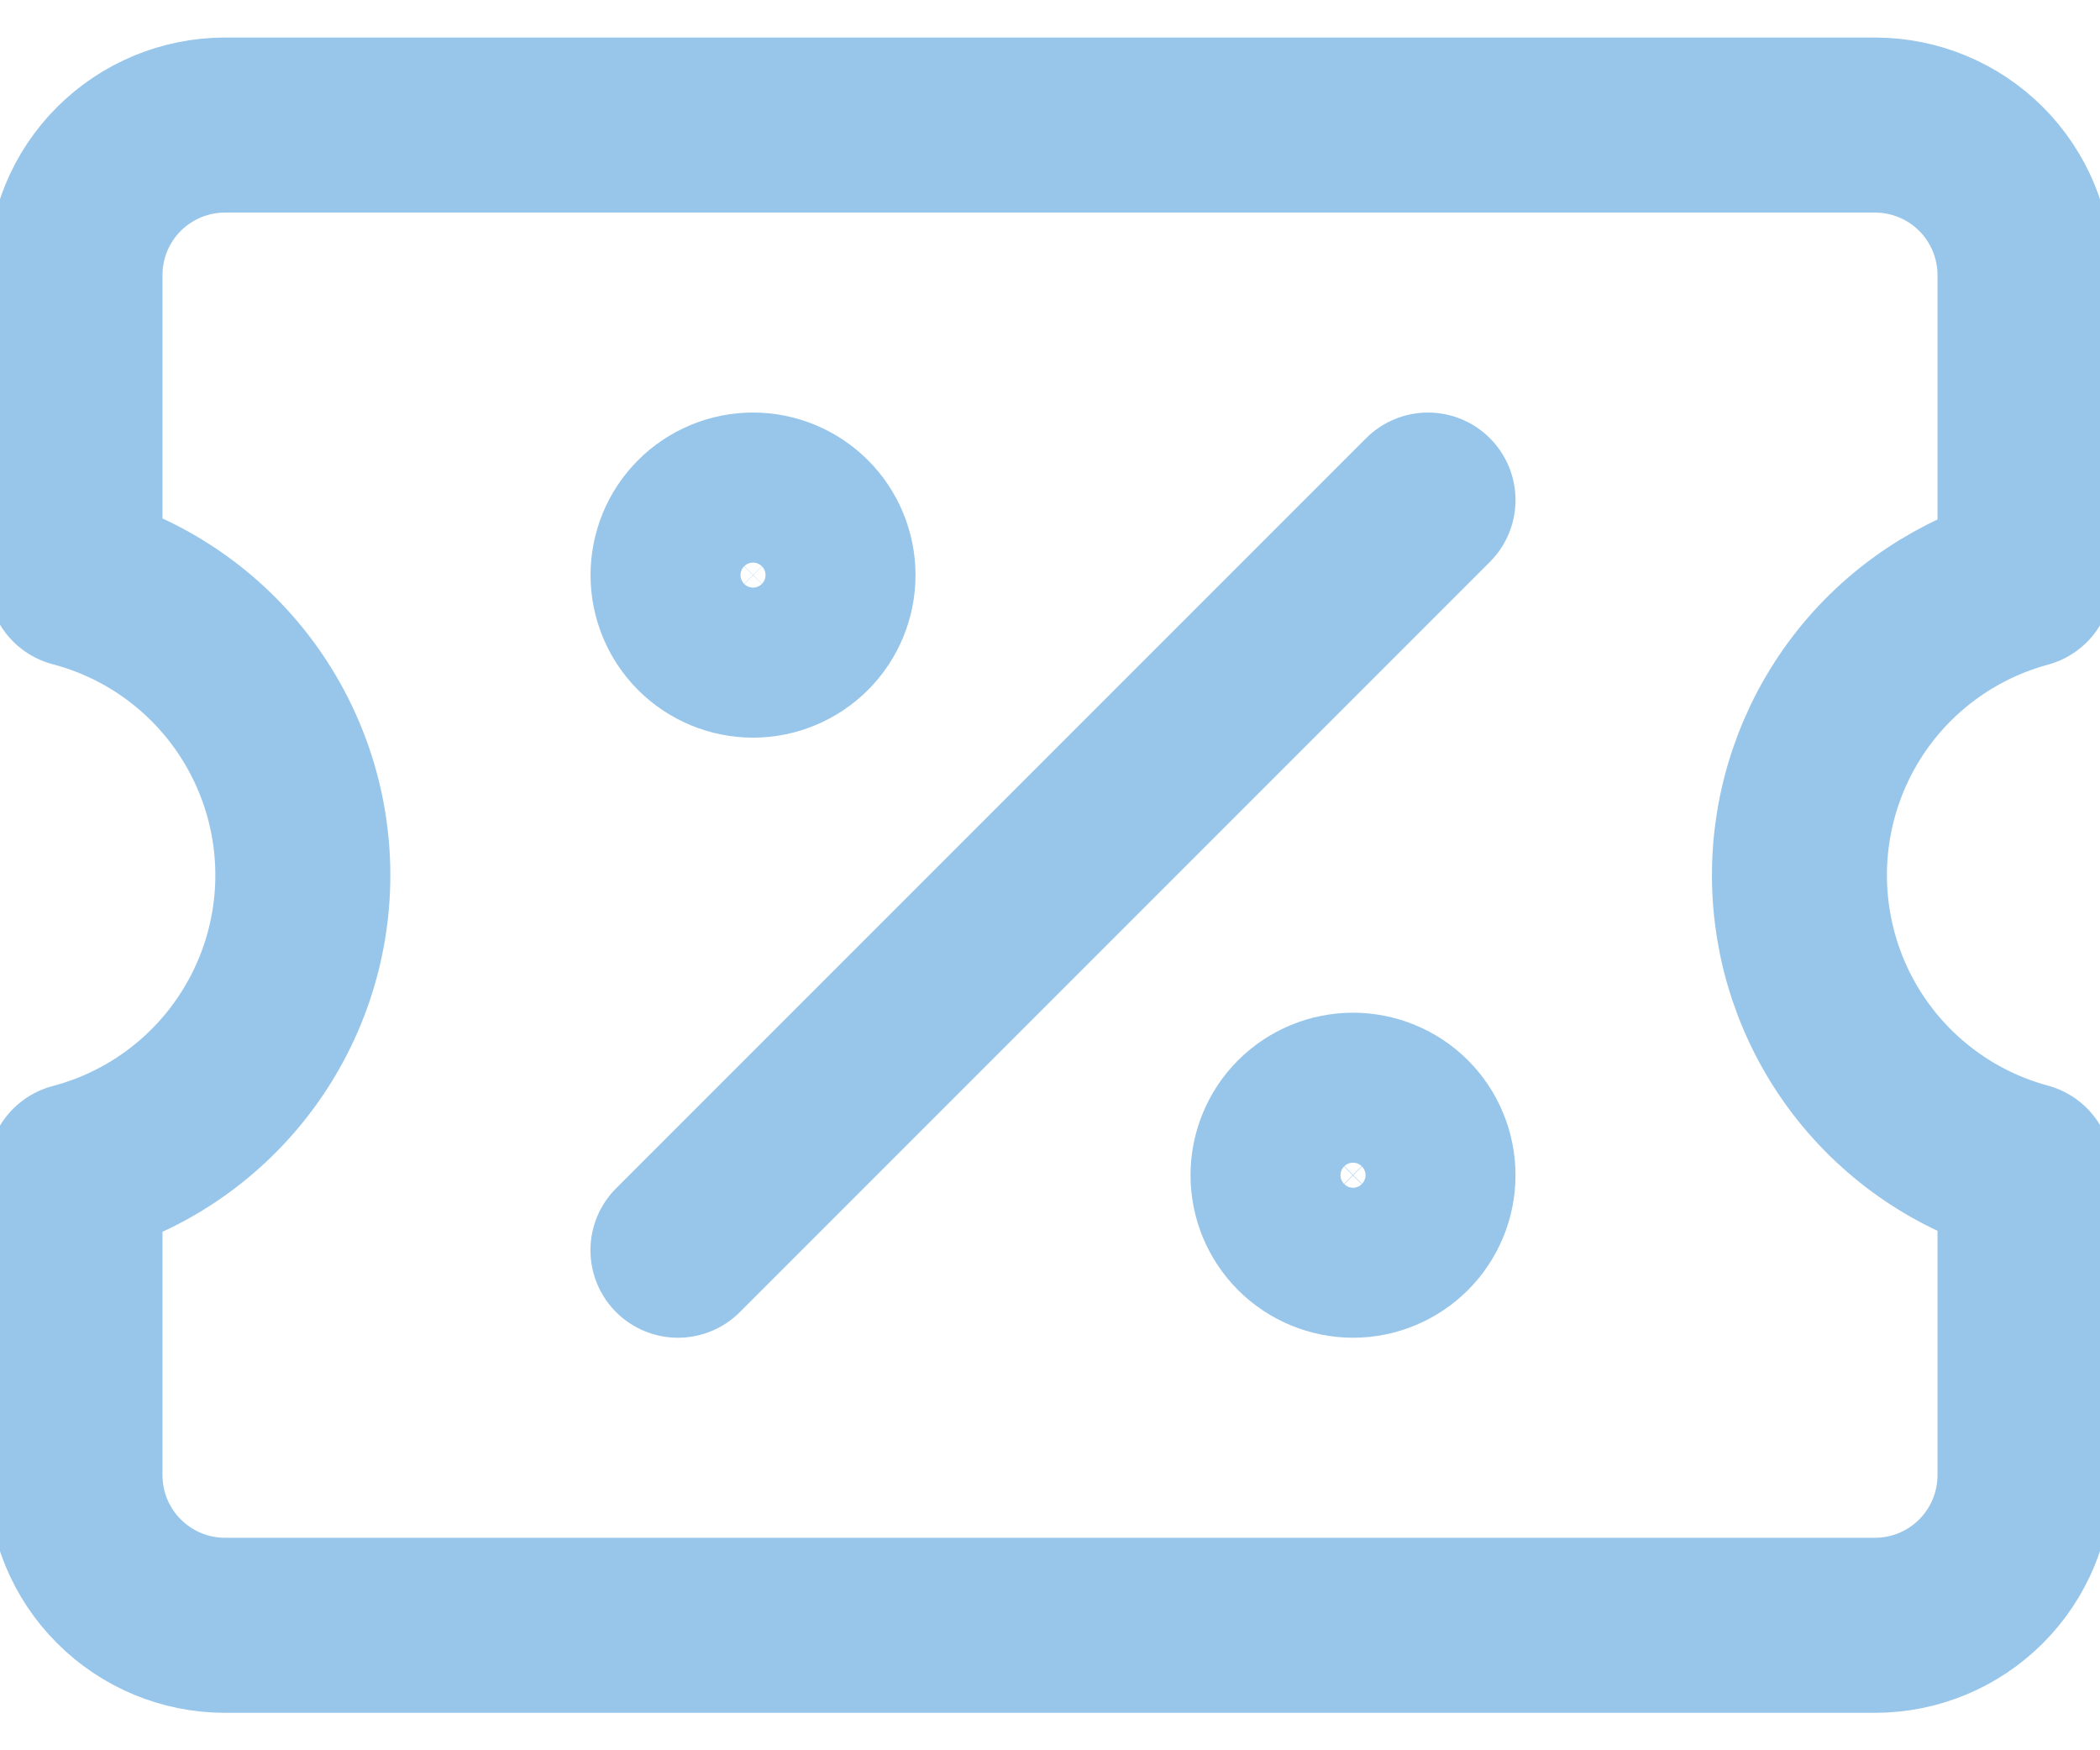 <svg width="24" height="20" viewBox="0 0 24 20" fill="none" xmlns="http://www.w3.org/2000/svg">
<path d="M7.748 14.286L16.32 5.714M0.857 16.857C0.857 17.311 1.037 17.747 1.358 18.068C1.679 18.39 2.114 18.571 2.568 18.572H21.432C21.886 18.571 22.321 18.39 22.642 18.068C22.962 17.747 23.143 17.311 23.143 16.857V13.37C22.402 13.17 21.749 12.731 21.283 12.122C20.817 11.513 20.565 10.767 20.565 10C20.565 9.233 20.817 8.488 21.283 7.878C21.749 7.269 22.402 6.831 23.143 6.63V3.143C23.143 2.689 22.962 2.253 22.642 1.932C22.321 1.611 21.886 1.43 21.432 1.429H2.568C2.114 1.43 1.679 1.611 1.358 1.932C1.037 2.253 0.857 2.689 0.857 3.143V6.623C1.603 6.819 2.263 7.257 2.734 7.868C3.205 8.479 3.461 9.229 3.461 10C3.461 10.772 3.205 11.521 2.734 12.132C2.263 12.743 1.603 13.181 0.857 13.377V16.857Z" stroke="#97C6EA" stroke-width="2" stroke-linecap="round" stroke-linejoin="round"/>
<path d="M8.606 7.429C8.833 7.429 9.051 7.338 9.212 7.178C9.373 7.017 9.463 6.799 9.463 6.572C9.463 6.344 9.373 6.126 9.212 5.965C9.051 5.805 8.833 5.714 8.606 5.714C8.378 5.714 8.16 5.805 8 5.965C7.839 6.126 7.749 6.344 7.749 6.572C7.749 6.799 7.839 7.017 8 7.178C8.16 7.338 8.378 7.429 8.606 7.429ZM15.463 14.286C15.69 14.286 15.908 14.195 16.069 14.035C16.23 13.874 16.32 13.656 16.32 13.429C16.32 13.201 16.23 12.983 16.069 12.822C15.908 12.662 15.69 12.572 15.463 12.572C15.236 12.572 15.018 12.662 14.857 12.822C14.696 12.983 14.606 13.201 14.606 13.429C14.606 13.656 14.696 13.874 14.857 14.035C15.018 14.195 15.236 14.286 15.463 14.286Z" stroke="#97C6EA" stroke-width="2" stroke-linecap="round" stroke-linejoin="round"/>
</svg>

